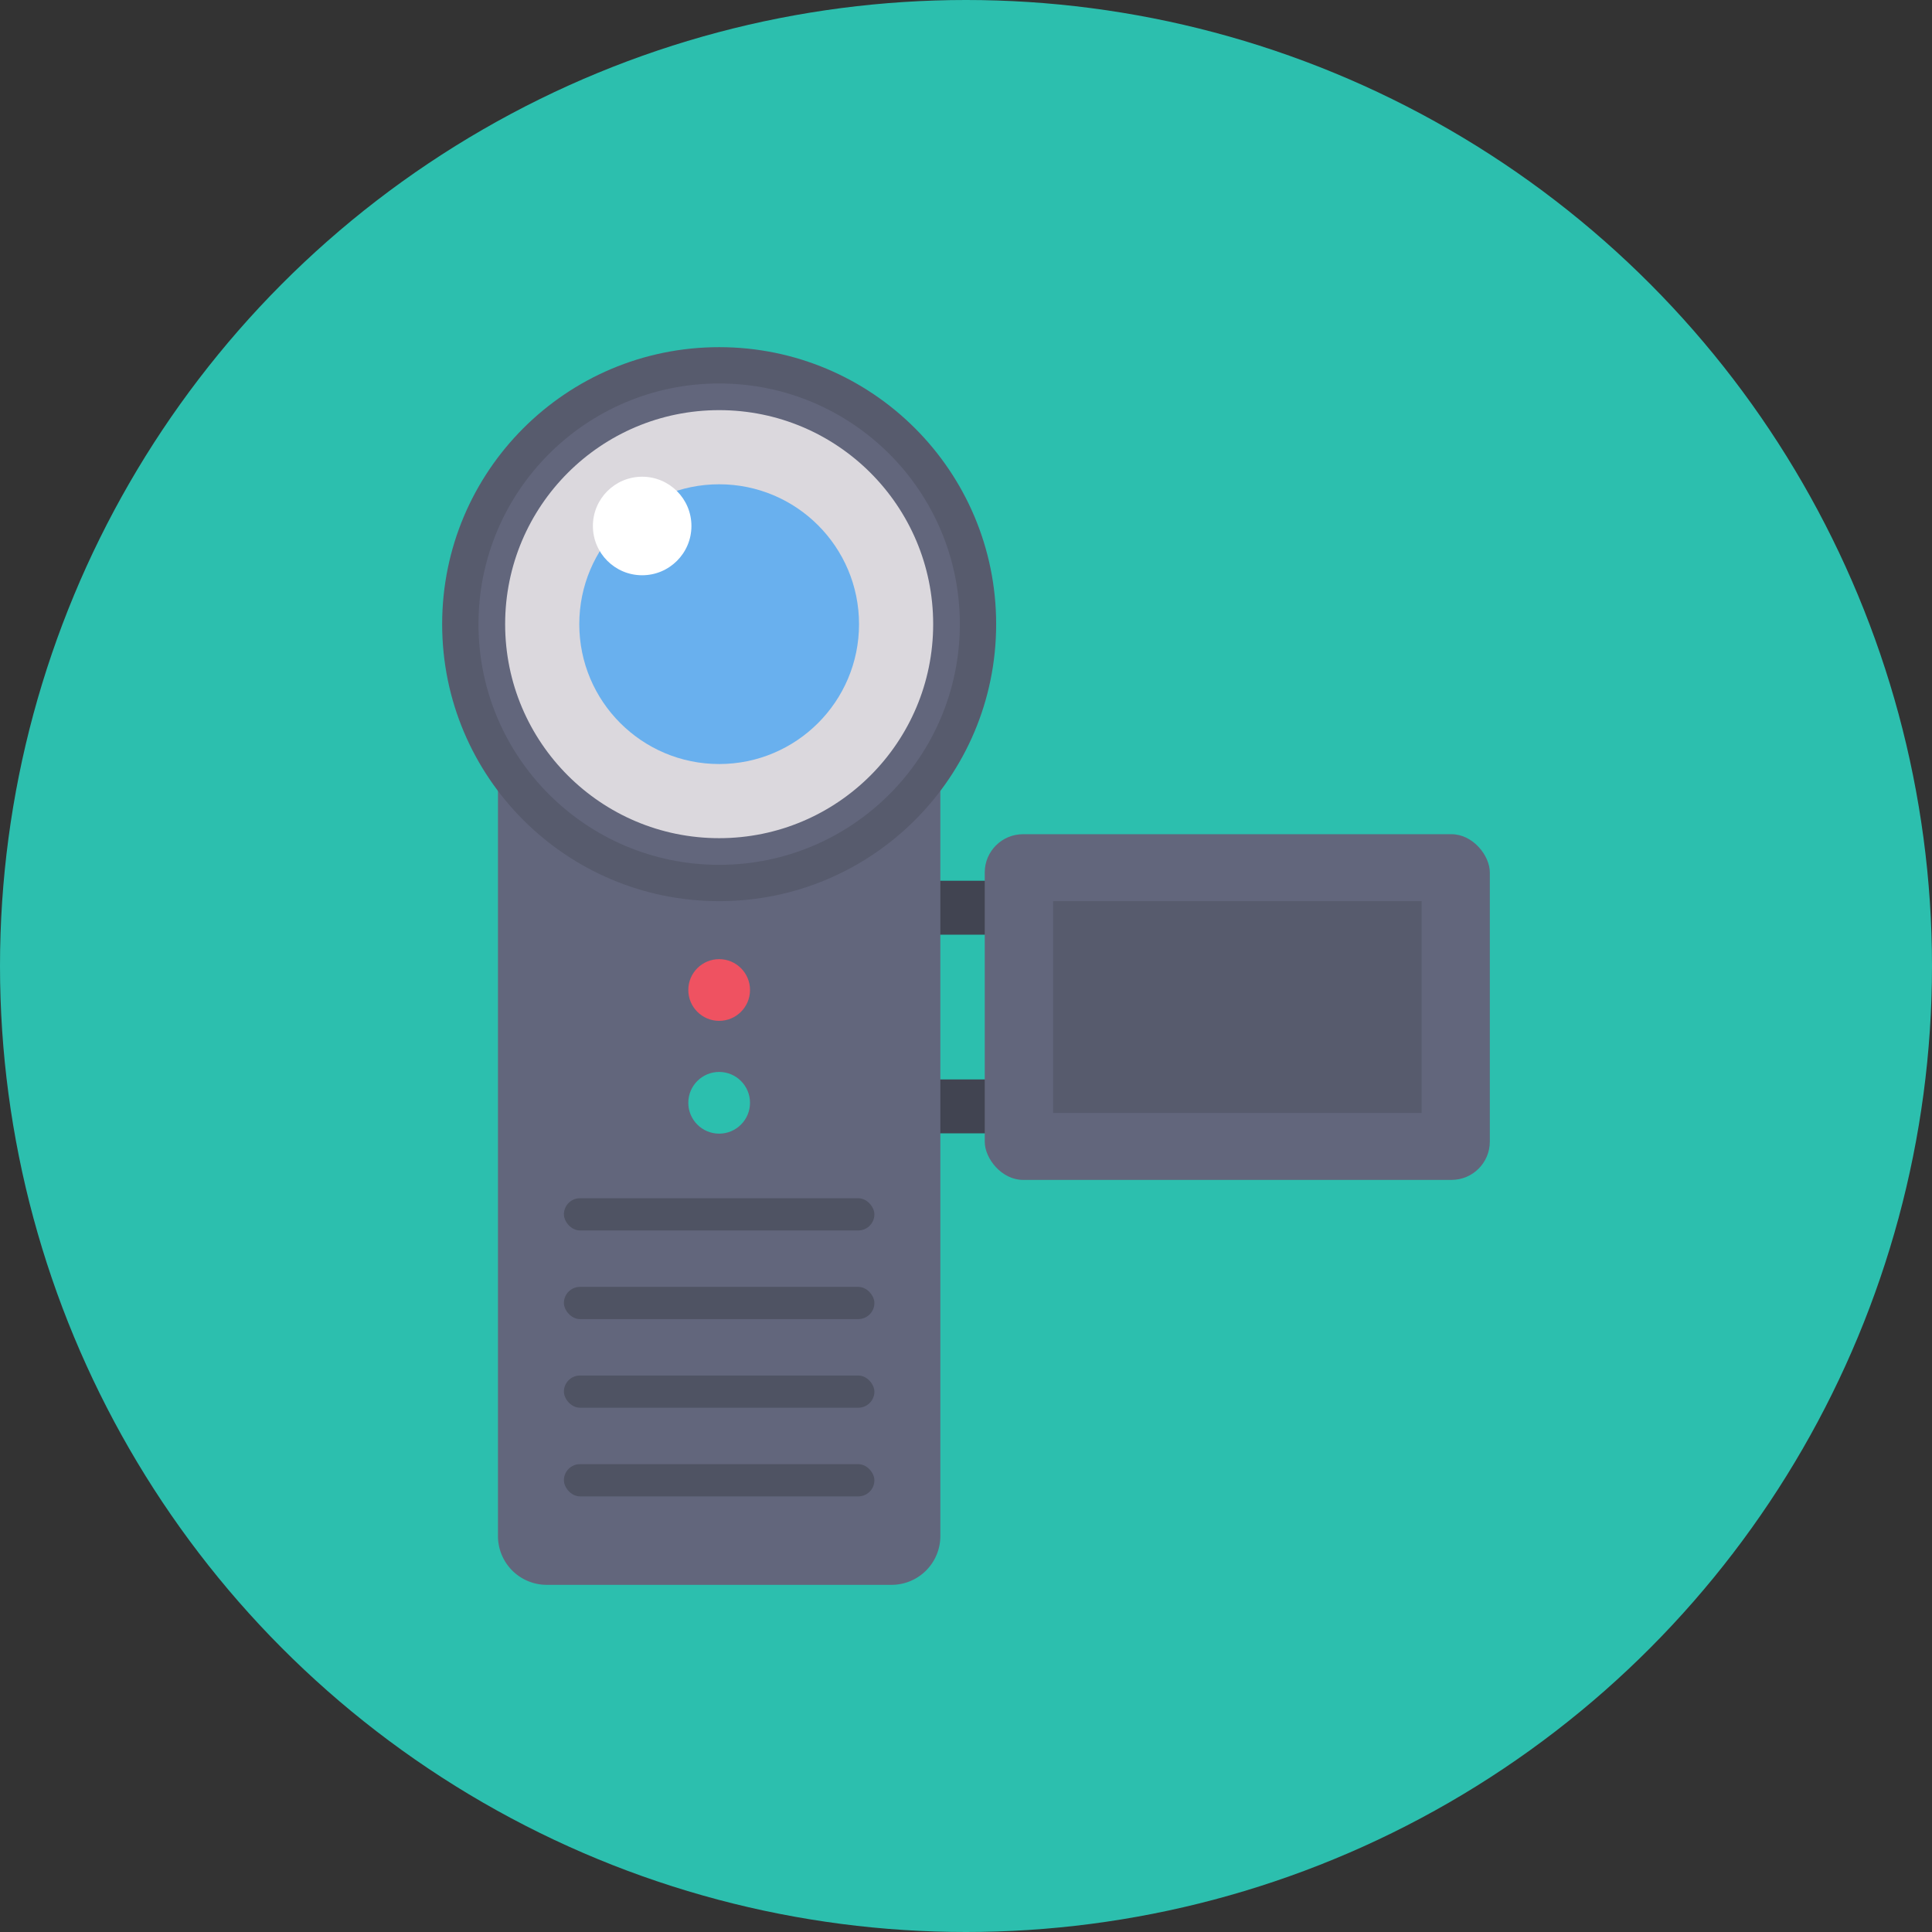 <svg height="512" viewBox="0 0 128 128" width="512" xmlns="http://www.w3.org/2000/svg"><rect x="0" y="0" width="128" height="128" fill="#333333" stroke="none"/><g id="Circle_Grid" data-name="Circle Grid"><circle cx="64" cy="64" fill="#2cbfae" r="64"/></g><g id="icon"><path d="m61.658 58.352h4.413v3.573h-4.413z" fill="#414451"/><path d="m61.658 71.514h4.413v3.573h-4.413z" fill="#414451"/><rect fill="#62667c" height="22.904" rx="2.538" width="33.464" x="65.241" y="55.268"/><path d="m69.772 59.703h24.416v14.035h-24.416z" fill="#575b6d"/><path d="m62.3 45.755h-29.309v56.011a3.234 3.234 0 0 0 3.234 3.234h22.842a3.234 3.234 0 0 0 3.234-3.234z" fill="#62667c"/><circle cx="47.646" cy="41.352" fill="#575b6d" r="18.352"/><circle cx="47.646" cy="41.352" fill="#62667c" r="15.946"/><circle cx="47.646" cy="41.352" fill="#dbd8dd" r="14.179"/><circle cx="47.646" cy="41.352" fill="#69b0ee" r="9.267"/><circle cx="42.545" cy="34.848" fill="#fff" r="3.264"/><circle cx="47.646" cy="73.063" fill="#2cbfae" r="2.044"/><circle cx="47.646" cy="65.59" fill="#ef5261" r="2.044"/><g fill="#4f5363"><rect height="2.135" rx="1.068" width="20.571" x="37.36" y="79.386"/><rect height="2.135" rx="1.068" width="20.571" x="37.36" y="85.259"/><rect height="2.135" rx="1.068" width="20.571" x="37.36" y="91.131"/><rect height="2.135" rx="1.068" width="20.571" x="37.36" y="97.004"/></g></g></svg>